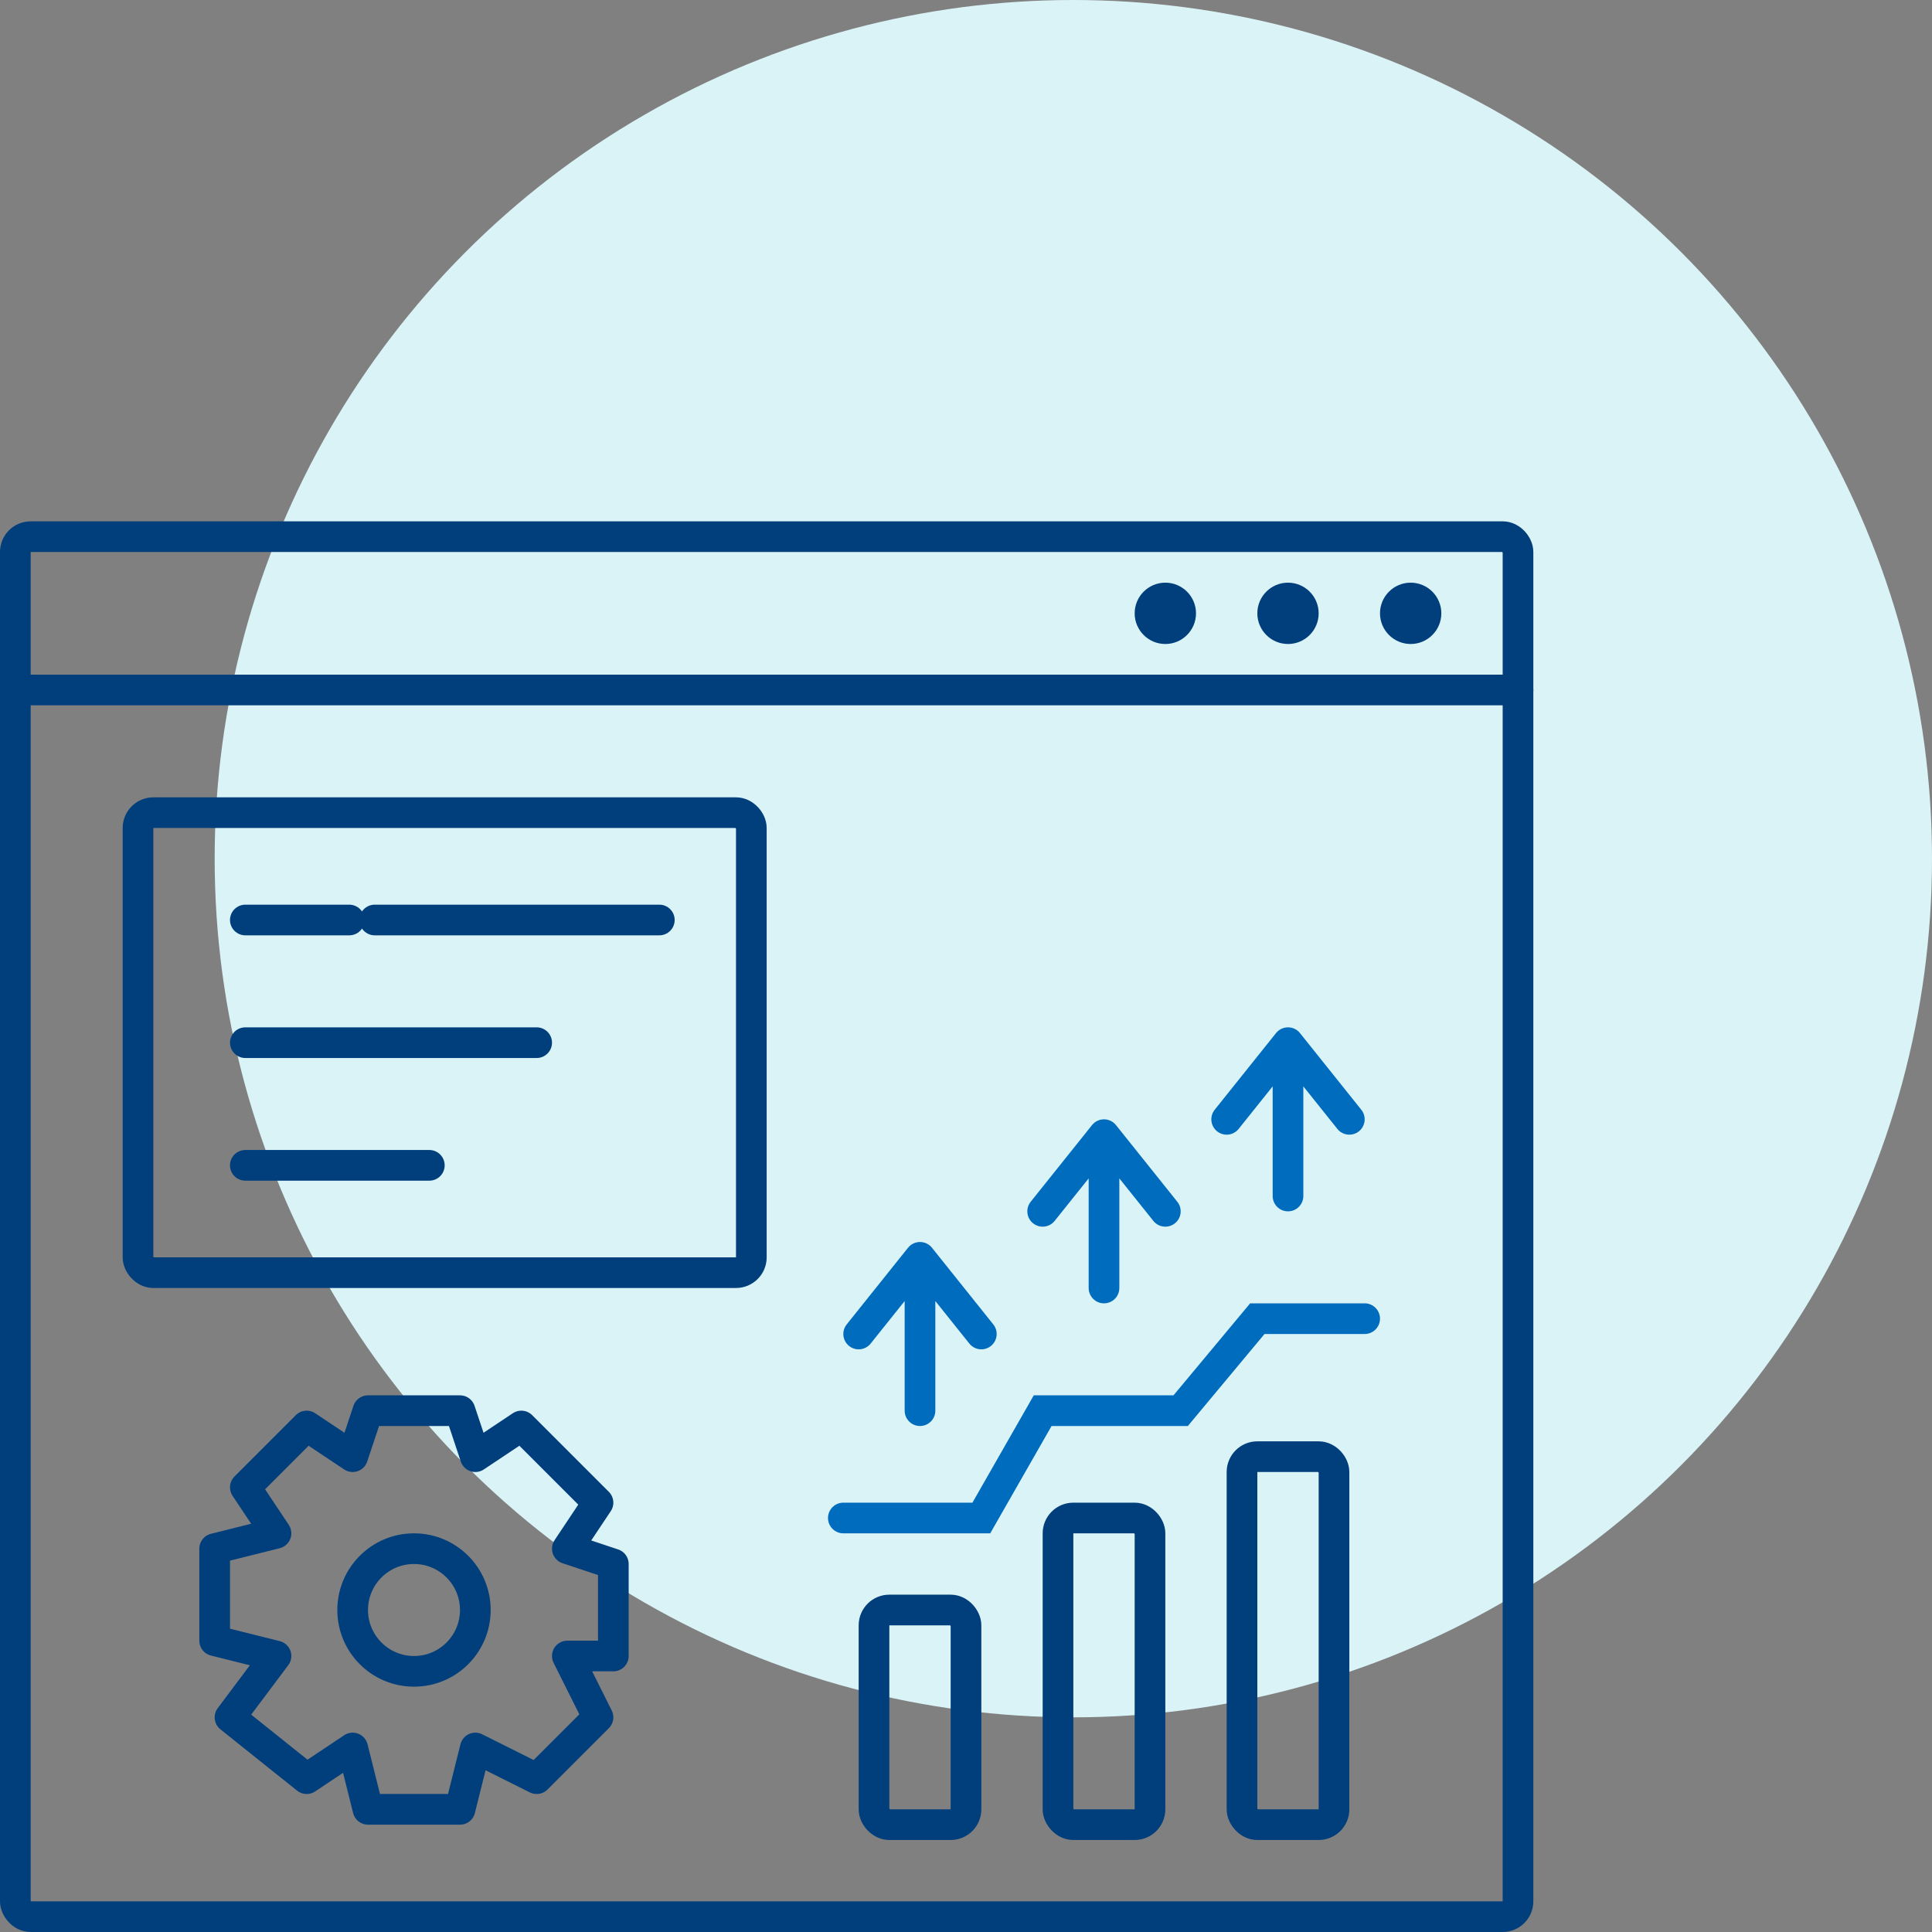 <svg width="63" height="63" viewBox="0 0 63 63" fill="none" xmlns="http://www.w3.org/2000/svg">
<rect x="0" y="0" width="63" height="63" fill="#808080" stroke="none"/>
<circle cx="35" cy="28" r="28" fill="#DAF3F7"/>
<rect y="22" width="50" height="1" rx="0.5" fill="#003E7C"/>
<rect x="0.5" y="17.5" width="49" height="45" rx="0.5" stroke="#003E7C"/>
<path d="M41 20C41 19.448 41.448 19 42 19C42.552 19 43 19.448 43 20C43 20.552 42.552 21 42 21C41.448 21 41 20.552 41 20Z" fill="#003E7C"/>
<path d="M37 20C37 19.448 37.448 19 38 19C38.552 19 39 19.448 39 20C39 20.552 38.552 21 38 21C37.448 21 37 20.552 37 20Z" fill="#003E7C"/>
<path d="M45 20C45 19.448 45.448 19 46 19C46.552 19 47 19.448 47 20C47 20.552 46.552 21 46 21C45.448 21 45 20.552 45 20Z" fill="#003E7C"/>
<path d="M27.5 49.5H32L34 46H38.5L41 43H44.5" stroke="#006CBD" stroke-linecap="round"/>
<path d="M17 46.5L15.5 47.5L15 46H12L11.5 47.5L10 46.5L8 48.5L9 50L7 50.5V53.5L9 54L7.5 56L10 58L11.5 57L12 59H15L15.5 57L17.5 58L19.5 56L18.5 54H20V51L18.5 50.5L19.5 49L17 46.5Z" stroke="#003E7C" stroke-linecap="round" stroke-linejoin="round"/>
<circle cx="13.5" cy="52.5" r="2" stroke="#003E7C"/>
<rect x="4.5" y="26.5" width="20" height="15" rx="0.5" stroke="#003E7C" stroke-linecap="round"/>
<path d="M30 46V41M30 41L28 43.5M30 41L32 43.5" stroke="#006CBD" stroke-linecap="round"/>
<path d="M36 42V37M36 37L34 39.5M36 37L38 39.5" stroke="#006CBD" stroke-linecap="round"/>
<path d="M42 39V34M42 34L40 36.5M42 34L44 36.5" stroke="#006CBD" stroke-linecap="round"/>
<rect x="28.5" y="52.5" width="3" height="7" rx="0.5" stroke="#003E7C" stroke-linecap="round" stroke-linejoin="round"/>
<rect x="34.5" y="49.5" width="3" height="10" rx="0.5" stroke="#003E7C" stroke-linecap="round" stroke-linejoin="round"/>
<rect x="40.5" y="47.5" width="3" height="12" rx="0.5" stroke="#003E7C" stroke-linecap="round" stroke-linejoin="round"/>
<path d="M12.219 30C18.077 30 21.5 30 21.5 30M8 34H17.5M8 38H14M8 30C13.858 30 10.344 30 10.344 30" stroke="#003E7C" stroke-linecap="round"/>
</svg>
 